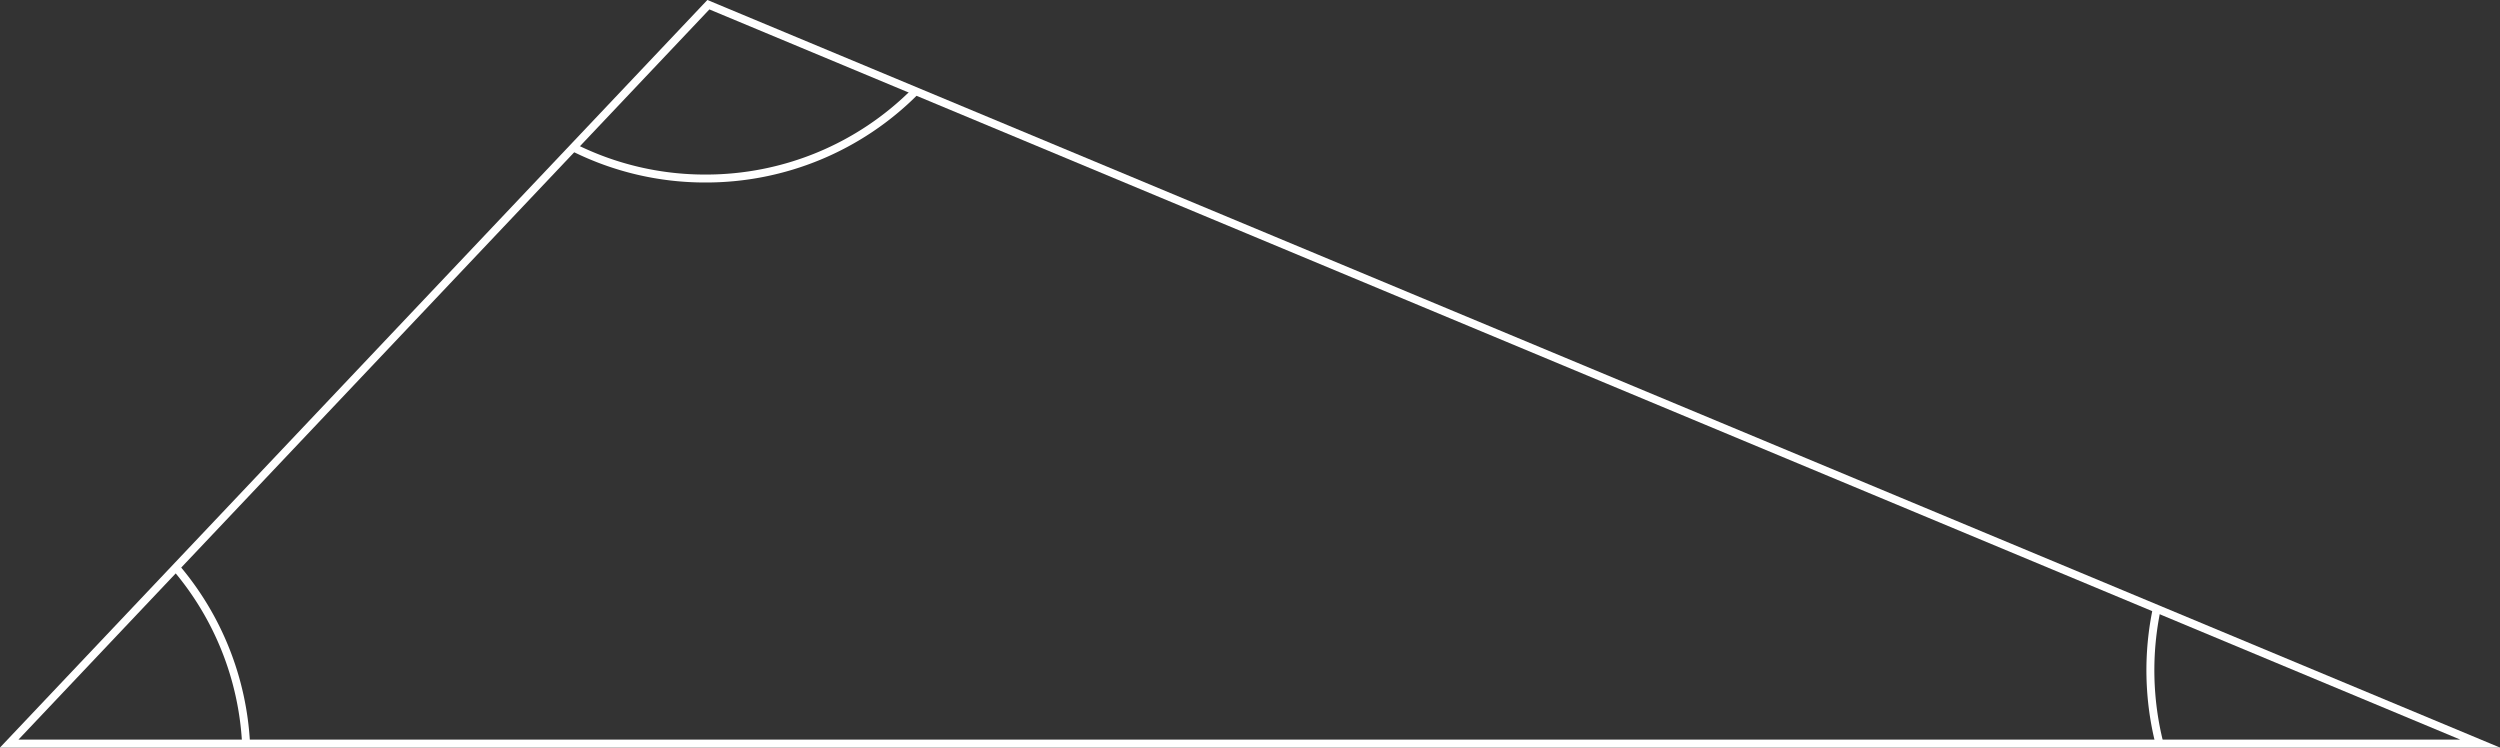 <svg id="Capa_1" data-name="Capa 1" xmlns="http://www.w3.org/2000/svg" viewBox="0 0 314.66 94.09"><rect x="0" y="0" width="314.66" height="94.09" fill="#333333" stroke="none"/><defs><style>.cls-1{fill:none;stroke:#fff;stroke-miterlimit:10;}</style></defs><polygon class="cls-1" points="1.16 93.59 312.16 93.59 89.16 0.59 1.16 93.59"/><path class="cls-1" d="M32.22,95.45a37.1,37.1,0,0,0-8.83-22.17" transform="translate(-1.25 -1.86)"/><path class="cls-1" d="M73.41,20.41a37,37,0,0,0,16.65,3.92A37.15,37.15,0,0,0,116.4,13.42" transform="translate(-1.25 -1.86)"/><path class="cls-1" d="M272.71,78.48a37.72,37.72,0,0,0,.35,17" transform="translate(-1.25 -1.86)"/></svg>